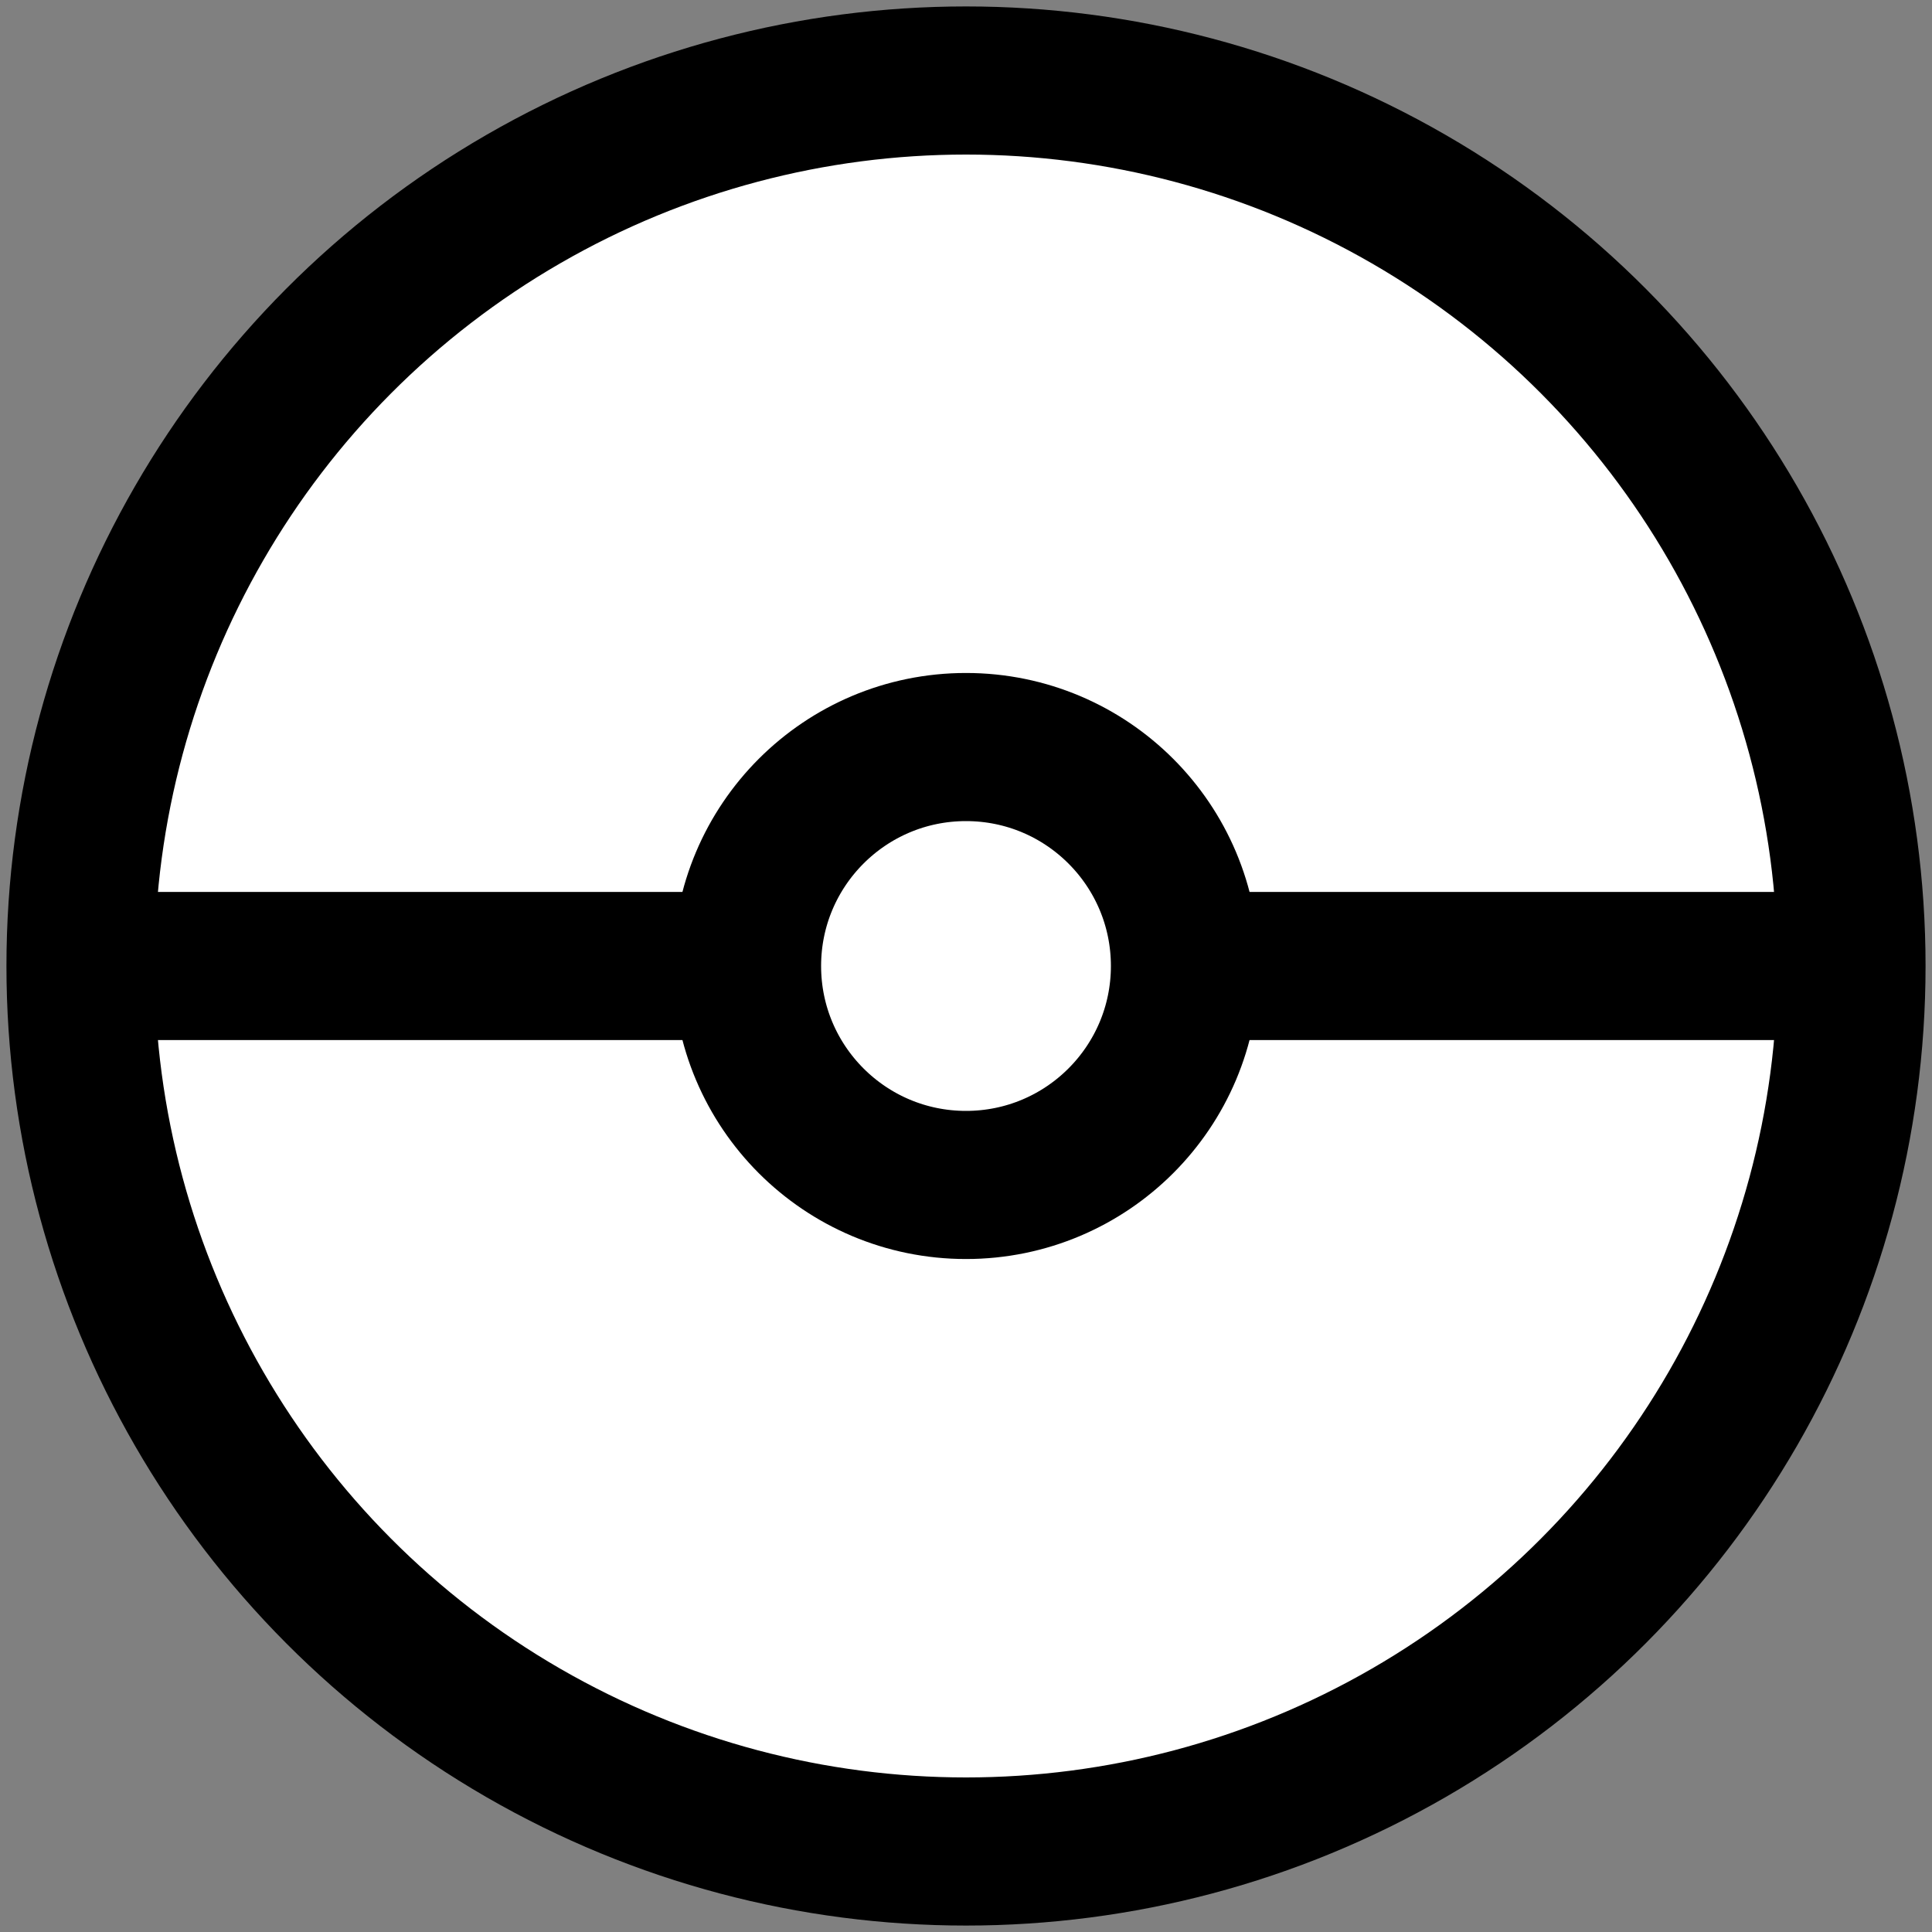<svg width="600" height="600" xmlns="http://www.w3.org/2000/svg">
 <rect width="100%" height="100%" fill="#808080" stroke="none"/>
 <title>Pokeball</title>

 <g>
  <title>Layer 1</title>
  <ellipse stroke-width="46" stroke="#000" ry="275" rx="275" id="svg_1" cy="300" cx="300" fill="#fff"/>
  <line stroke="#000" stroke-width="46" id="svg_5" y2="300" x2="220" y1="300" x1="13" fill="none"/>
  <line stroke="#000" stroke-width="46" id="svg_6" y2="300" x2="587" y1="300" x1="377" fill="none"/>
  <ellipse stroke="#000" stroke-width="46" ry="68" rx="68" id="svg_7" cy="300" cx="300" fill="#fff"/>
  <path id="svg_13" d="m434.666,254" opacity="NaN" stroke-width="46" stroke="#000" fill="#fff"/>
 </g>
</svg>